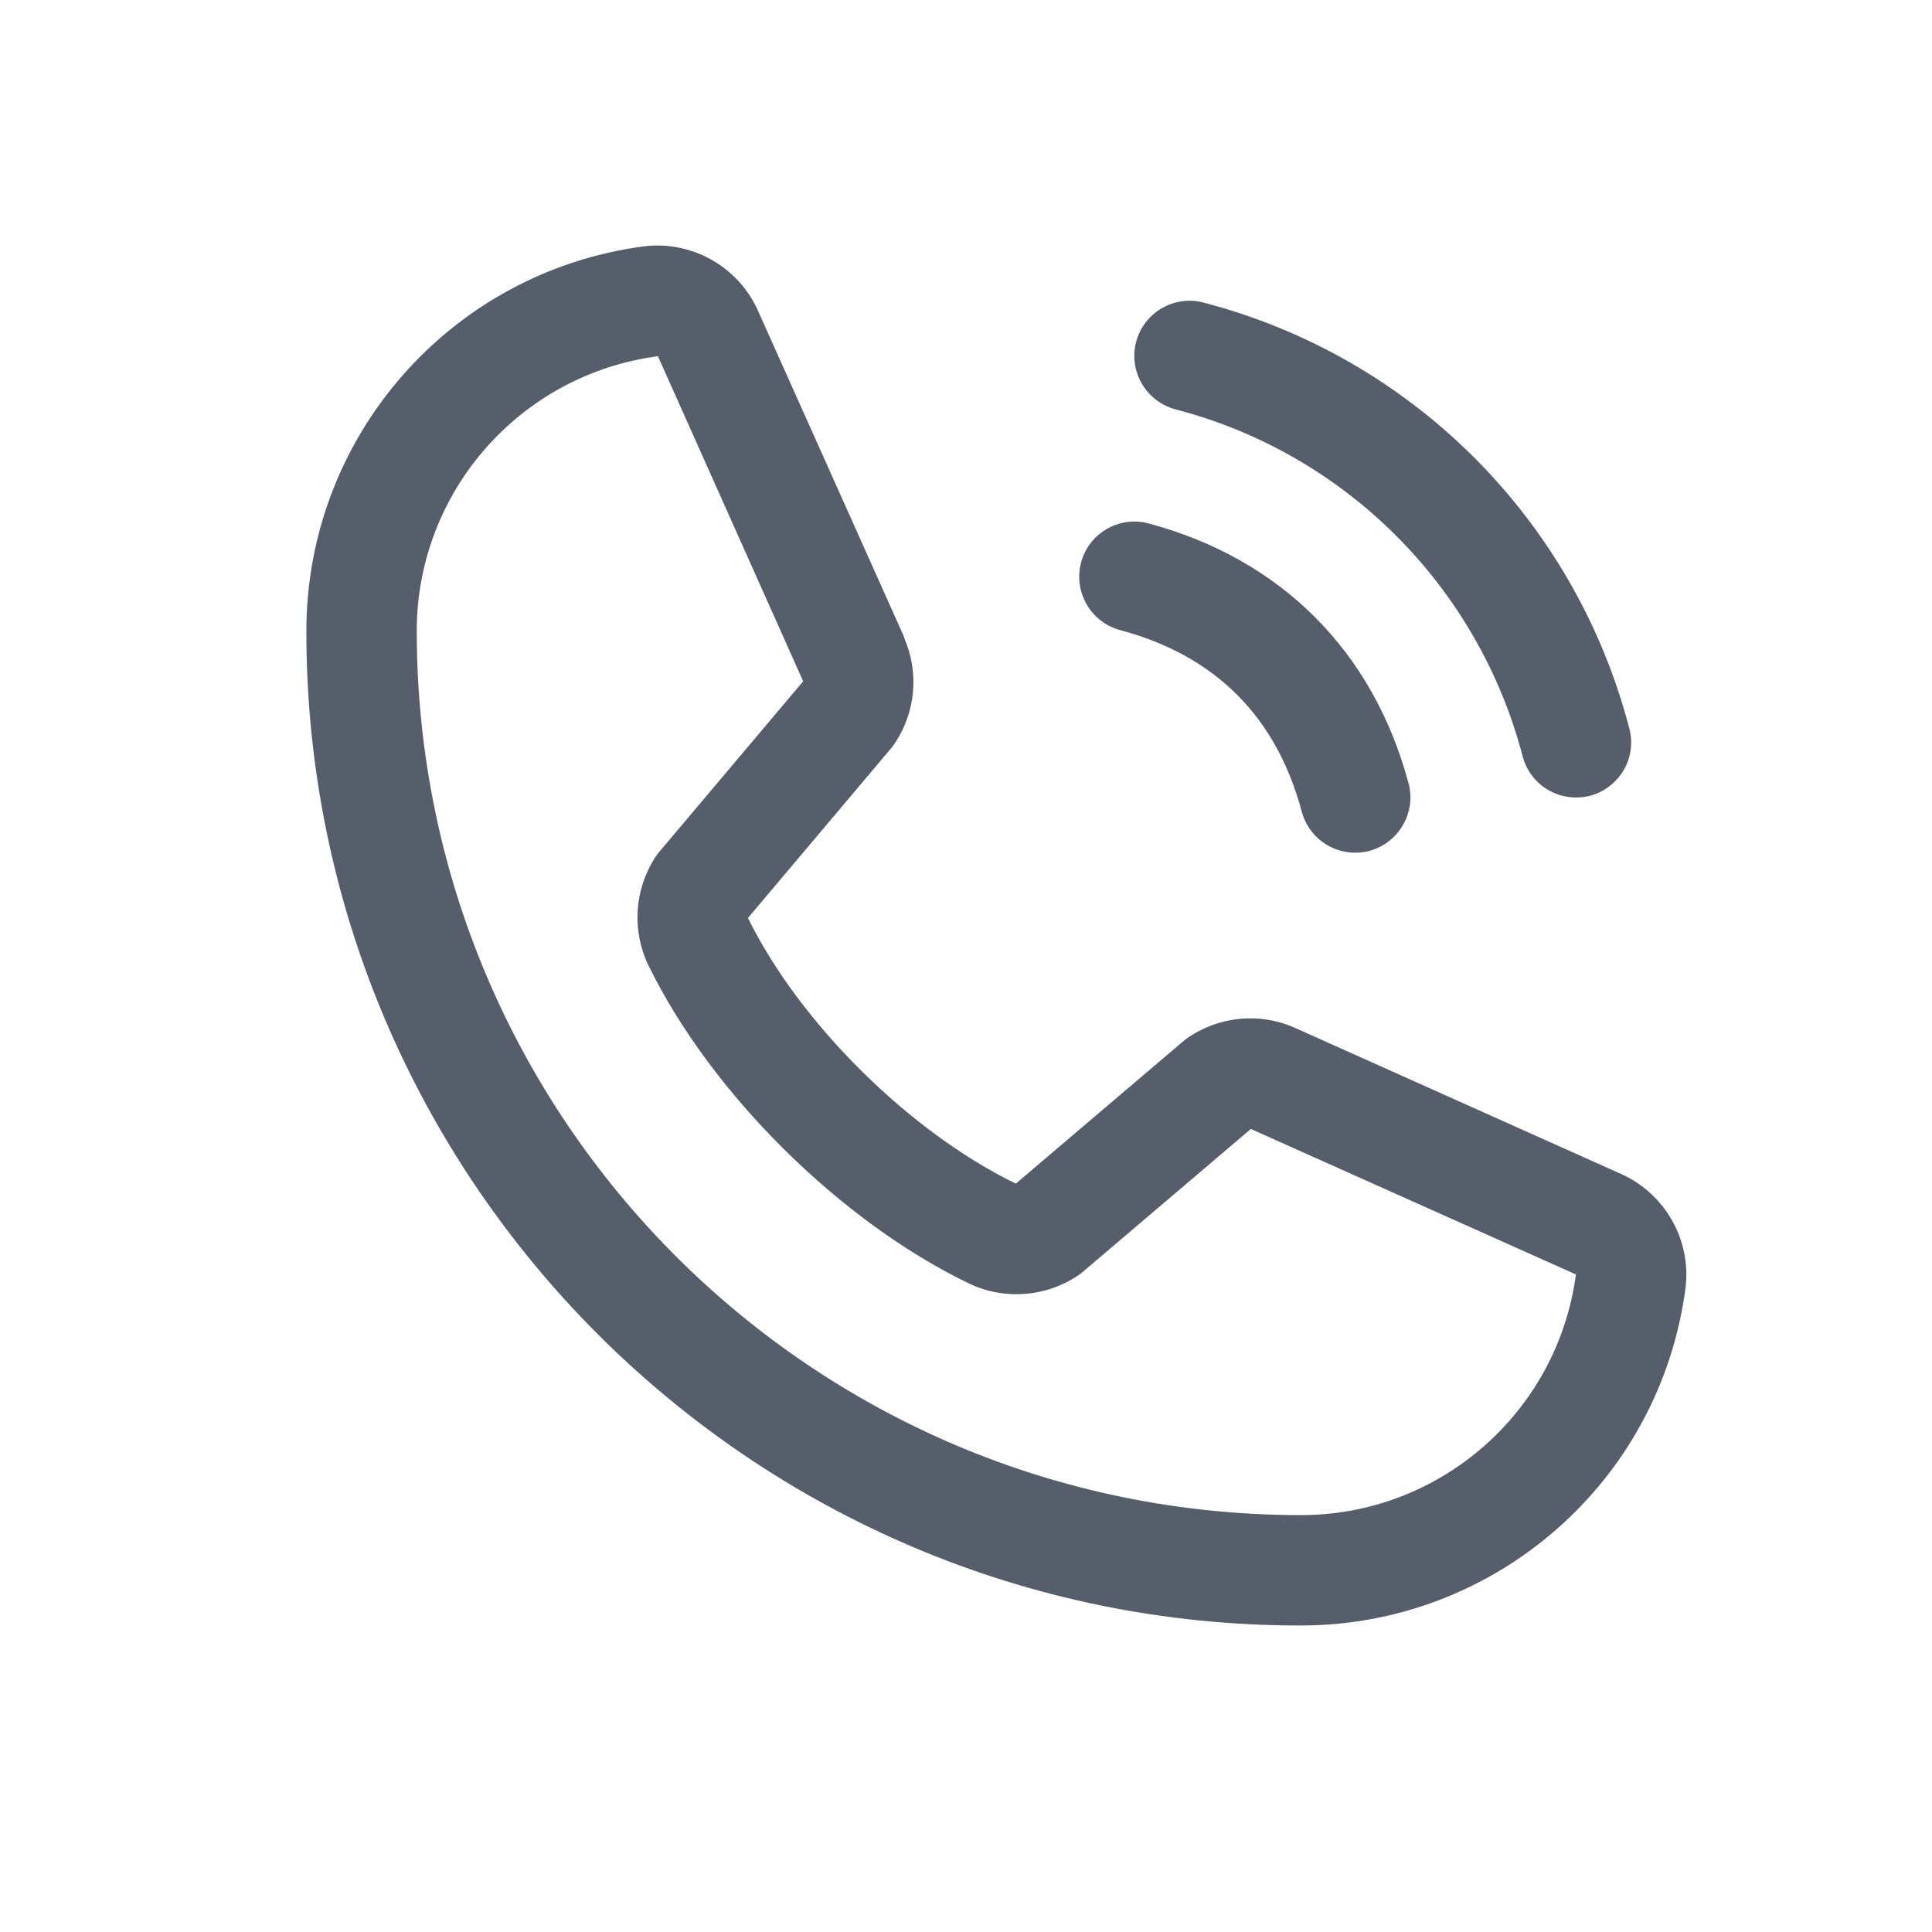 <svg width="14" height="14" viewBox="0 0 14 14" fill="none" xmlns="http://www.w3.org/2000/svg">
    <path d="M8.233 2.476C8.261 2.373 8.328 2.286 8.42 2.233C8.512 2.18 8.621 2.165 8.723 2.193C10.233 2.587 11.412 3.766 11.806 5.276C11.834 5.378 11.82 5.487 11.767 5.579C11.713 5.671 11.626 5.738 11.524 5.766C11.49 5.775 11.455 5.779 11.42 5.779C11.239 5.779 11.08 5.657 11.034 5.482C10.712 4.25 9.75 3.287 8.517 2.966C8.414 2.938 8.327 2.871 8.274 2.78C8.22 2.688 8.206 2.578 8.233 2.476ZM8.117 4.566C8.806 4.75 9.249 5.193 9.433 5.882C9.48 6.057 9.639 6.179 9.82 6.179C9.855 6.179 9.89 6.175 9.923 6.166C10.026 6.138 10.113 6.071 10.166 5.979C10.22 5.887 10.234 5.778 10.207 5.676C9.95 4.718 9.281 4.049 8.323 3.793C8.11 3.736 7.891 3.863 7.834 4.076C7.777 4.289 7.904 4.509 8.117 4.566ZM12.214 9.333C12.03 10.735 10.834 11.782 9.42 11.779C5.45 11.779 2.22 8.549 2.22 4.579C2.217 3.166 3.264 1.97 4.666 1.785C5.018 1.742 5.356 1.936 5.497 2.261L6.553 4.619V4.625C6.66 4.871 6.636 5.154 6.489 5.379C6.48 5.393 6.471 5.405 6.461 5.418L5.42 6.652C5.794 7.413 6.59 8.202 7.361 8.577L8.578 7.542C8.59 7.532 8.603 7.522 8.616 7.514C8.841 7.364 9.126 7.337 9.374 7.444L9.381 7.447L11.736 8.502C12.062 8.643 12.257 8.981 12.214 9.333ZM11.42 9.233C11.42 9.233 11.416 9.233 11.415 9.233L9.064 8.181L7.847 9.216C7.835 9.226 7.823 9.236 7.81 9.244C7.576 9.4 7.277 9.422 7.022 9.301C6.086 8.849 5.152 7.922 4.699 6.996C4.577 6.743 4.596 6.446 4.749 6.211C4.758 6.197 4.767 6.184 4.778 6.172L5.82 4.937L4.77 2.587C4.77 2.585 4.77 2.583 4.77 2.581C3.767 2.712 3.017 3.568 3.02 4.579C3.024 8.112 5.887 10.975 9.42 10.979C10.431 10.983 11.287 10.235 11.42 9.233V9.233Z" fill="#565E6C"/>
</svg>
